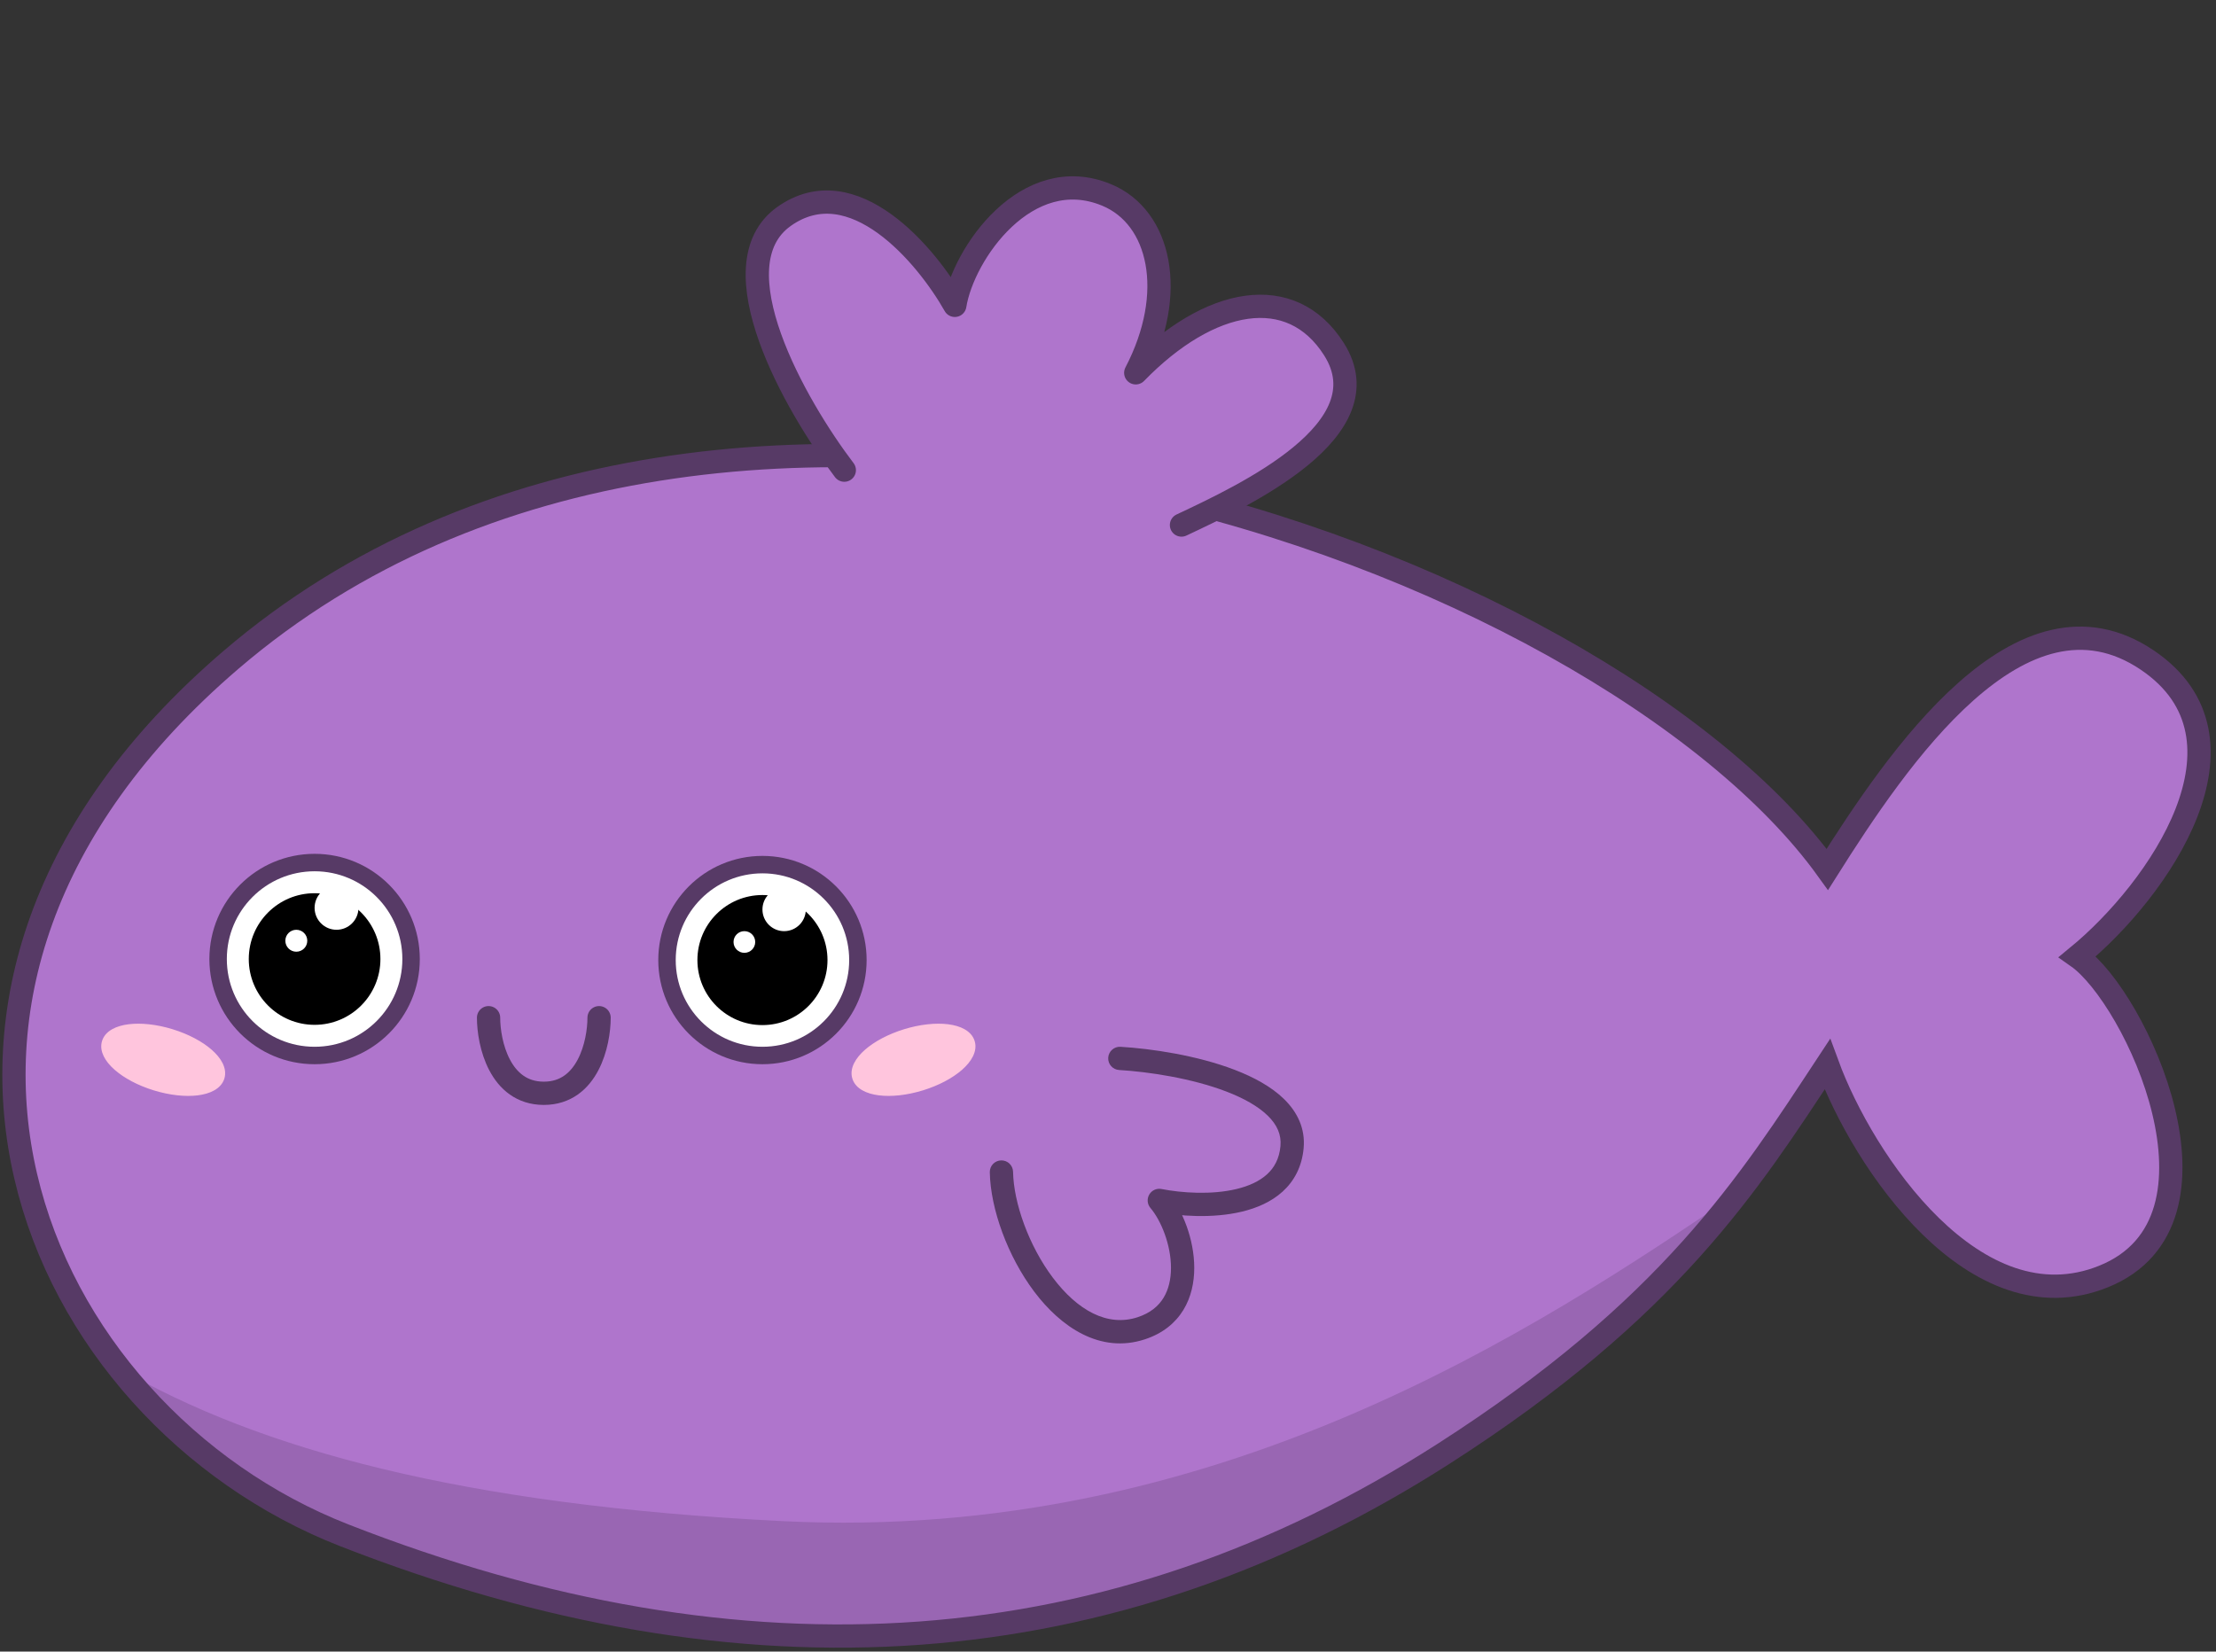 <svg viewBox="0 0 381 284" fill="none" xmlns="http://www.w3.org/2000/svg">
    <rect x="0" y="0" width="381" height="284" fill="#333333" stroke="none"/>
    <path
        d="M39.678 113.5C125.181 40.211 275.678 96 314.178 149.5C326.179 130.5 347.481 98.855 369.178 113.5C389.178 127 371.178 153 357.178 164.5C367.178 171.5 385.178 210 361.678 219.5C339.19 228.591 320.345 199.833 314.178 183C300.679 203.5 287.178 225 248.178 250C191.17 286.543 128.178 291 59.177 264C5.661 243.059 -26.822 170.5 39.678 113.5Z"
        fill="#AF75CC" />
    <path fill-rule="evenodd" clip-rule="evenodd"
        d="M298.866 205.057C288.065 219.019 273.493 233.772 248.178 250C191.17 286.543 128.178 291 59.177 264C44.025 258.071 30.559 248.004 20.549 235.324C44.534 249.192 79.505 258.844 134.685 261.576C208.949 265.252 264.108 228.642 298.866 205.057Z"
        fill="#9966B3" />
    <path
        d="M39.678 113.5C125.181 40.211 275.678 96 314.178 149.5C326.179 130.5 347.481 98.855 369.178 113.5C389.178 127 371.178 153 357.178 164.5C367.178 171.5 385.178 210 361.678 219.5C339.678 228.394 320.345 199.833 314.178 183C300.679 203.5 287.178 225 248.178 250C191.17 286.543 128.178 291 59.177 264C5.661 243.059 -26.822 170.5 39.678 113.5Z"
        stroke="#573A66" stroke-width="4" />
    <circle cx="54.089" cy="164.911" r="16.589" fill="white" stroke="#573A66" stroke-width="3" />
    <circle cx="54.089" cy="164.911" r="11.317" fill="black" />
    <circle cx="57.861" cy="156.109" r="3.772" fill="white" />
    <circle cx="50.945" cy="161.768" r="1.886" fill="white" />
    <circle cx="131.089" cy="165.089" r="16.411" fill="white" stroke="#573A66" stroke-width="3" />
    <circle cx="131.089" cy="165.089" r="11.183" fill="black" />
    <circle cx="127.982" cy="161.982" r="1.864" fill="white" />
    <circle cx="134.817" cy="156.391" r="3.728" fill="white" />
    <path d="M84 175C84 179.333 85.9 188 93.5 188C101.1 188 103 179.333 103 175" stroke="#573A66"
        stroke-width="4" stroke-linecap="round" />
    <path
        d="M174.177 201.501C174.158 200.397 173.247 199.517 172.142 199.537C171.038 199.556 170.158 200.468 170.178 201.572L174.177 201.501ZM196.235 228.399L195.609 226.5L196.235 228.399ZM199.319 206.421L199.708 204.459C198.873 204.294 198.026 204.674 197.595 205.408C197.164 206.141 197.244 207.066 197.795 207.715L199.319 206.421ZM192.653 180.004C191.55 179.938 190.603 180.779 190.537 181.881C190.472 182.984 191.313 183.931 192.415 183.996L192.653 180.004ZM170.178 201.572C170.289 207.853 173.243 216.037 177.828 222.124C182.37 228.153 189.137 232.847 196.862 230.299L195.609 226.5C190.38 228.225 185.22 225.288 181.023 219.717C176.87 214.204 174.272 206.82 174.177 201.501L170.178 201.572ZM196.862 230.299C199.908 229.294 202.075 227.516 203.454 225.266C204.812 223.048 205.329 220.499 205.329 218.021C205.329 213.136 203.32 208.043 200.844 205.127L197.795 207.715C199.637 209.886 201.329 214.053 201.329 218.021C201.329 219.968 200.921 221.744 200.043 223.176C199.185 224.577 197.805 225.775 195.609 226.5L196.862 230.299ZM198.931 208.383C202.696 209.128 208.467 209.565 213.527 208.35C216.07 207.74 218.564 206.681 220.517 204.908C222.512 203.098 223.842 200.629 224.135 197.446L220.151 197.08C219.95 199.269 219.081 200.81 217.828 201.946C216.534 203.121 214.733 203.947 212.593 204.461C208.287 205.495 203.14 205.138 199.708 204.459L198.931 208.383ZM224.135 197.446C224.449 194.026 223.027 191.205 220.778 189.002C218.576 186.845 215.524 185.209 212.281 183.964C205.782 181.469 197.912 180.316 192.653 180.004L192.415 183.996C197.437 184.295 204.865 185.401 210.847 187.698C213.845 188.849 216.329 190.243 217.979 191.86C219.583 193.431 220.331 195.128 220.151 197.08L224.135 197.446Z"
        fill="#573A66" />
    <path
        d="M190.271 34.215C199.475 38.034 202.446 51.066 195.27 64.799C207.952 51.766 222.009 49.143 229.355 60.739C238.08 74.513 214.363 85.685 203.353 90.872L203.133 90.975L145.162 81.536C136.774 70.498 122.958 46.319 134.801 37.908C146.643 29.498 159.31 44.597 164.162 53.198C165.575 44.327 176.541 28.519 190.271 34.215Z"
        fill="#AF75CC" />
    <path
        d="M145.162 80.845C136.774 69.807 122.958 45.628 134.801 37.217C146.643 28.807 159.31 43.906 164.163 52.507C165.575 43.636 176.542 27.828 190.271 33.525C199.476 37.343 202.446 50.375 195.27 64.109C207.952 51.075 222.009 48.452 229.355 60.048C238.138 73.914 214.044 85.144 203.133 90.284"
        stroke="#573A66" stroke-width="4" stroke-linecap="round" stroke-linejoin="round" />
    <path
        d="M26.589 187.019C29.28 187.847 31.89 188.113 33.944 187.856C35.947 187.605 37.636 186.819 38.095 185.326C38.554 183.833 37.599 182.234 36.083 180.901C34.528 179.535 32.219 178.289 29.528 177.461C26.837 176.634 24.227 176.367 22.173 176.624C20.17 176.875 18.481 177.661 18.022 179.154C17.563 180.647 18.518 182.246 20.035 183.579C21.589 184.946 23.898 186.192 26.589 187.019Z"
        fill="#FFC5DD" stroke="#FFC5DD" />
    <path
        d="M158.528 187.019C155.837 187.847 153.227 188.113 151.173 187.856C149.17 187.605 147.481 186.819 147.022 185.326C146.563 183.833 147.518 182.234 149.035 180.901C150.589 179.535 152.898 178.289 155.589 177.461C158.28 176.634 160.89 176.367 162.944 176.624C164.947 176.875 166.636 177.661 167.095 179.154C167.554 180.647 166.599 182.246 165.083 183.579C163.528 184.946 161.219 186.192 158.528 187.019Z"
        fill="#FFC5DD" stroke="#FFC5DD" />
</svg>